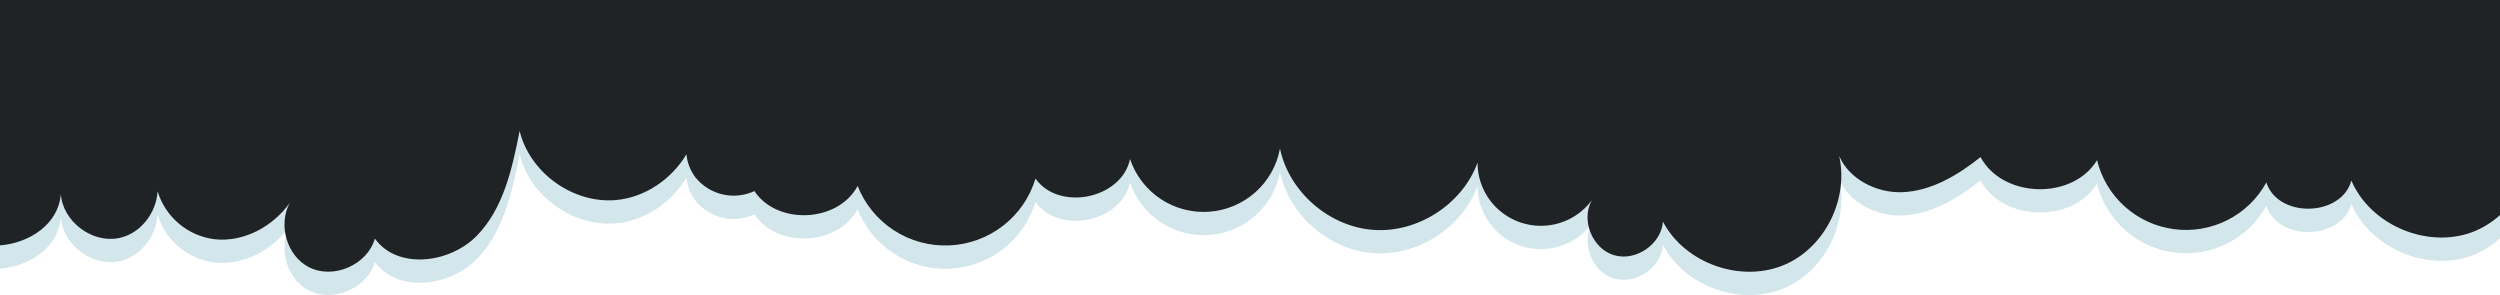 <svg width="644" height="76" viewBox="0 0 644 76" fill="none" xmlns="http://www.w3.org/2000/svg">
<g clip-path="url(#clip0_1191_3137)">
<path opacity="0.3" d="M0 6V69.212C7.741 68.596 15.129 63.611 15.667 55.953C16.149 62.979 23.585 68.676 30.524 67.347C36.145 66.275 40.305 60.842 40.586 55.265C41.567 58.496 43.459 61.377 46.038 63.566C48.616 65.755 51.772 67.159 55.129 67.611C62.661 68.508 70.282 64.411 74.643 58.25C71.599 63.851 73.84 71.924 79.622 74.845C85.901 78.045 94.63 74.213 96.574 67.467C102.364 75.525 115.767 73.869 122.737 66.819C129.707 59.77 131.932 49.44 133.859 39.726C136.437 50.44 147.511 58.442 158.529 57.546C166.077 56.929 172.983 52.201 176.822 45.751C177.034 47.87 177.813 49.893 179.078 51.608C180.84 53.837 183.306 55.408 186.075 56.064C188.845 56.721 191.756 56.425 194.336 55.225C200.239 64.091 215.938 63.315 220.925 53.897C222.767 58.579 226.03 62.571 230.257 65.318C234.485 68.065 239.468 69.429 244.51 69.22C249.553 69.011 254.405 67.24 258.389 64.154C262.374 61.067 265.292 56.819 266.739 52.001C272.786 60.554 288.959 57.218 291.103 46.976C292.505 51.166 295.266 54.773 298.951 57.23C302.635 59.686 307.035 60.852 311.458 60.544C315.88 60.236 320.075 58.472 323.381 55.529C326.687 52.586 328.918 48.631 329.721 44.287C332.066 55.433 342.385 64.411 353.813 65.219C365.24 66.027 376.707 58.602 380.61 47.904C380.609 51.327 381.693 54.663 383.705 57.437C385.718 60.211 388.558 62.282 391.82 63.355C395.083 64.427 398.602 64.447 401.876 63.411C405.151 62.376 408.014 60.337 410.058 57.586C407.183 62.675 410.162 70.052 415.767 71.732C421.373 73.412 427.949 68.908 428.375 63.099C434.036 73.909 448.62 79.03 459.83 74.141C470.27 69.604 476.26 57.081 473.763 46.136C476.228 52.073 483.311 55.737 489.944 55.513C497.461 55.249 504.311 51.152 510.189 46.464C515.907 57.114 533.911 57.602 540.199 47.264C541.317 51.875 543.81 56.041 547.35 59.213C550.89 62.385 555.311 64.415 560.031 65.036C564.751 65.657 569.549 64.84 573.794 62.691C578.038 60.543 581.531 57.165 583.812 53.001C586.799 62.266 603.141 61.906 605.711 52.513C610.585 63.915 625.112 70.116 636.773 65.827C639.439 64.818 641.891 63.317 644 61.402V6H0Z" fill="#6CACBA"/>
<path d="M0 0V63.212C7.741 62.596 15.129 57.611 15.667 49.953C16.149 56.979 23.585 62.676 30.524 61.347C36.145 60.275 40.305 54.842 40.586 49.265C41.567 52.496 43.459 55.377 46.038 57.566C48.616 59.755 51.772 61.159 55.129 61.611C62.661 62.508 70.282 58.411 74.643 52.25C71.599 57.851 73.84 65.924 79.622 68.845C85.901 72.045 94.63 68.213 96.574 61.467C102.364 69.525 115.767 67.869 122.737 60.819C129.707 53.77 131.932 43.44 133.859 33.726C136.437 44.44 147.511 52.442 158.529 51.546C166.077 50.929 172.983 46.201 176.822 39.751C177.034 41.87 177.813 43.893 179.078 45.608C180.84 47.837 183.306 49.408 186.075 50.064C188.845 50.721 191.756 50.425 194.336 49.225C200.239 58.091 215.938 57.315 220.925 47.897C222.767 52.579 226.03 56.571 230.257 59.318C234.485 62.065 239.468 63.429 244.51 63.22C249.553 63.011 254.405 61.24 258.389 58.154C262.374 55.067 265.292 50.819 266.739 46.001C272.786 54.554 288.959 51.218 291.103 40.976C292.505 45.166 295.266 48.773 298.951 51.23C302.635 53.686 307.035 54.852 311.458 54.544C315.88 54.236 320.075 52.472 323.381 49.529C326.687 46.586 328.918 42.631 329.721 38.287C332.066 49.433 342.385 58.411 353.813 59.219C365.24 60.027 376.707 52.602 380.61 41.904C380.609 45.327 381.693 48.663 383.705 51.437C385.718 54.211 388.558 56.282 391.82 57.355C395.083 58.427 398.602 58.447 401.876 57.411C405.151 56.376 408.014 54.337 410.058 51.586C407.183 56.675 410.162 64.052 415.767 65.732C421.373 67.412 427.949 62.908 428.375 57.099C434.036 67.909 448.62 73.03 459.83 68.141C470.27 63.604 476.26 51.081 473.763 40.136C476.228 46.073 483.311 49.737 489.944 49.513C497.461 49.249 504.311 45.152 510.189 40.464C515.907 51.114 533.911 51.602 540.199 41.264C541.317 45.875 543.81 50.041 547.35 53.213C550.89 56.385 555.311 58.415 560.031 59.036C564.751 59.657 569.549 58.84 573.794 56.691C578.038 54.543 581.531 51.165 583.812 47.001C586.799 56.266 603.141 55.906 605.711 46.513C610.585 57.915 625.112 64.116 636.773 59.827C639.439 58.818 641.891 57.317 644 55.402V0H0Z" fill="#202326"/>
</g>
<defs>
<clipPath id="clip0_1191_3137">
<rect width="644" height="76" fill="white"/>
</clipPath>
</defs>
</svg>
